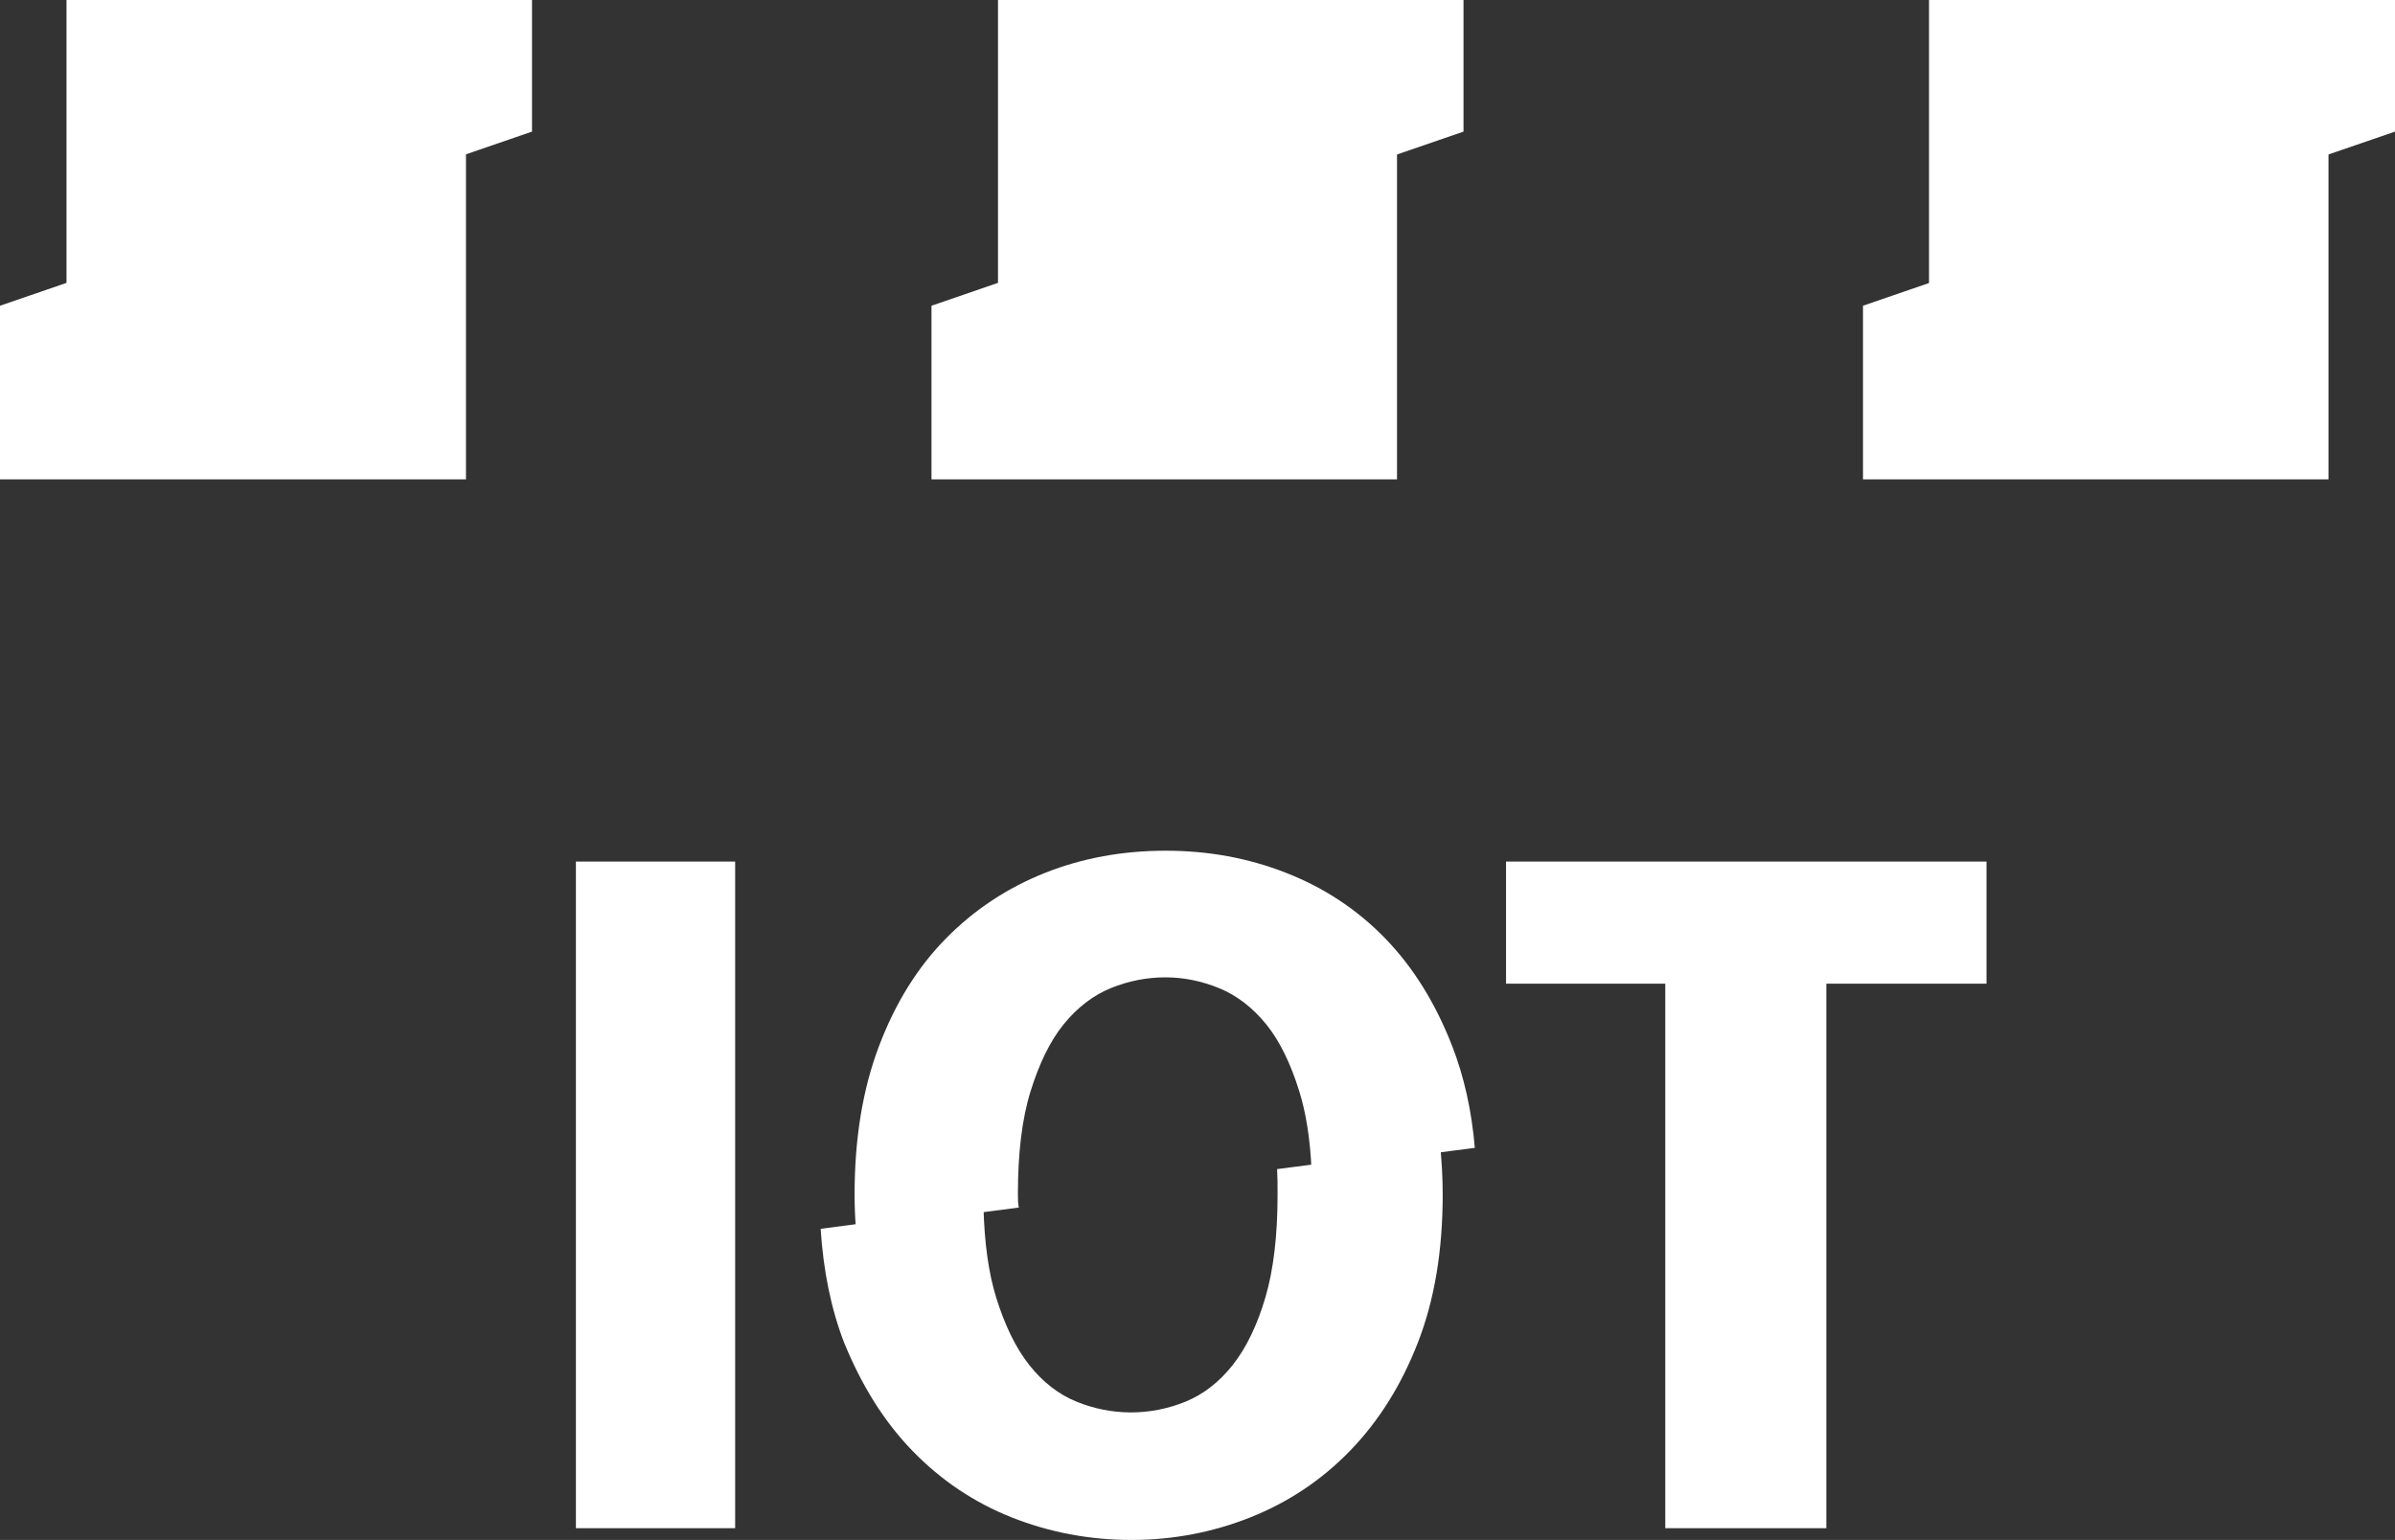 <?xml version="1.0" encoding="UTF-8" standalone="no"?>
<!-- Generator: Adobe Illustrator 26.3.1, SVG Export Plug-In . SVG Version: 6.00 Build 0)  -->

<svg
   version="1.1"
   id="Layer_1"
   x="0px"
   y="0px"
   viewBox="0 0 529.4 340.5"
   xml:space="preserve"
   sodipodi:docname="iot.svg"
   width="529.4"
   height="340.5"
   inkscape:version="1.3.2 (091e20e, 2023-11-25)"
   xmlns:inkscape="http://www.inkscape.org/namespaces/inkscape"
   xmlns:sodipodi="http://sodipodi.sourceforge.net/DTD/sodipodi-0.dtd"
   xmlns="http://www.w3.org/2000/svg"
   xmlns:svg="http://www.w3.org/2000/svg"><rect x="0" y="0" width="529.4" height="340.5" fill="#333333" stroke="none"/><defs
   id="defs11" /><sodipodi:namedview
   id="namedview11"
   pagecolor="#ffffff"
   bordercolor="#000000"
   borderopacity="0.25"
   inkscape:showpageshadow="2"
   inkscape:pageopacity="0.0"
   inkscape:pagecheckerboard="0"
   inkscape:deskcolor="#d1d1d1"
   inkscape:zoom="0.29635905"
   inkscape:cx="384.66853"
   inkscape:cy="87.73142"
   inkscape:window-width="1728"
   inkscape:window-height="1051"
   inkscape:window-x="0"
   inkscape:window-y="38"
   inkscape:window-maximized="1"
   inkscape:current-layer="Layer_1" />
<style
   type="text/css"
   id="style1">
	.st0{display:none;}
	.st1{display:inline;fill:#1D1D1B;}
</style>
<g
   class="st0"
   id="g1"
   transform="translate(-716.8,-947)">
	<path
   class="st1"
   d="m 1412.9,993.9 h -64 c 0,-90.8 -35.3,-176.1 -99.5,-240.2 -64.2,-64.2 -149.5,-99.5 -240.2,-99.5 -90.8,0 -176.1,35.3 -240.2,99.5 -64.2,64.2 -99.5,149.5 -99.5,240.2 h -64 c 0,-54.5 10.7,-107.4 31.7,-157.2 20.3,-48.1 49.4,-91.3 86.5,-128.3 37.1,-37.1 80.2,-66.2 128.3,-86.5 49.8,-21.1 102.7,-31.7 157.2,-31.7 54.5,0 107.4,10.7 157.2,31.7 48.1,20.3 91.3,49.4 128.3,86.5 37,37.1 66.2,80.2 86.5,128.3 21,49.8 31.7,102.7 31.7,157.2 z"
   id="path1" />
</g>
<g
   id="g5"
   transform="translate(-716.8,-947)"
   style="fill:#ffffff;fill-opacity:1">
	<path
   d="m 844.1,1284.9 v -147.4 h 35.2 v 147.4 z"
   id="path2"
   style="fill:#ffffff;fill-opacity:1" />
	<path
   d="m 941.8,1211.1 c 0,-9.1 0.9,-16.7 2.8,-22.8 1.9,-6.1 4.3,-11.1 7.3,-14.8 3,-3.7 6.5,-6.4 10.4,-8 3.9,-1.6 8,-2.4 12.1,-2.4 4,0 8,0.8 11.9,2.4 3.9,1.6 7.4,4.3 10.4,8 3,3.7 5.4,8.7 7.3,14.8 1.5,4.8 2.4,10.6 2.7,17.2 l 36.1,-4.7 c -0.7,-8.3 -2.4,-15.8 -5,-22.5 -3.7,-9.5 -8.6,-17.4 -14.8,-23.8 -6.2,-6.4 -13.5,-11.2 -21.9,-14.5 -8.4,-3.3 -17.3,-4.9 -26.6,-4.9 -9.5,0 -18.4,1.6 -26.7,4.9 -8.3,3.3 -15.6,8.1 -21.9,14.5 -6.3,6.4 -11.2,14.3 -14.8,23.8 -3.6,9.5 -5.4,20.4 -5.4,32.8 0,2.6 0.1,5.1 0.3,7.6 l 36,-4.7 c -0.2,-1 -0.2,-1.9 -0.2,-2.9 z"
   id="path3"
   style="fill:#ffffff;fill-opacity:1" />
	<path
   d="m 918.5,1267.8 c 6.3,6.5 13.6,11.4 21.9,14.7 8.3,3.3 17.2,5 26.5,5 9.2,0 18,-1.7 26.3,-5 8.3,-3.3 15.7,-8.2 22,-14.7 6.3,-6.5 11.3,-14.4 15,-23.9 3.7,-9.5 5.5,-20.4 5.5,-32.8 0,-3.5 -0.2,-6.9 -0.5,-10.3 l -36.1,4.7 c 0.1,1.8 0.1,3.6 0.1,5.6 0,9.1 -0.9,16.7 -2.7,22.8 -1.8,6.1 -4.2,11.1 -7.2,14.9 -3,3.8 -6.5,6.5 -10.4,8.1 -3.9,1.6 -8,2.4 -12.1,2.4 -4.1,0 -8.2,-0.8 -12.1,-2.4 -3.9,-1.6 -7.4,-4.3 -10.4,-8.1 -3,-3.8 -5.4,-8.8 -7.3,-14.9 -1.7,-5.5 -2.6,-12.1 -2.8,-19.9 l -36,4.7 c 0.6,9.3 2.3,17.7 5.2,25.2 3.9,9.5 8.8,17.4 15.1,23.9 z"
   id="path4"
   style="fill:#ffffff;fill-opacity:1" />
	<path
   d="m 1155.9,1164.5 h -35.4 v 120.4 h -35.6 v -120.4 h -35.2 v -27 h 106.2 z"
   id="path5"
   style="fill:#ffffff;fill-opacity:1" />
</g>
<g
   id="g11"
   transform="translate(-716.8,-947)"
   style="fill:#ffffff;fill-opacity:1">
	<g
   id="g6"
   style="fill:#ffffff;fill-opacity:1">
		<polygon
   points="819.8,979.2 716.8,1014.6 716.8,1053 819.8,1053 "
   id="polygon5"
   style="fill:#ffffff;fill-opacity:1" />
		<polygon
   points="834.4,976.1 834.4,947 731.5,947 731.5,1011.5 "
   id="polygon6"
   style="fill:#ffffff;fill-opacity:1" />
	</g>
	<g
   id="g8"
   style="fill:#ffffff;fill-opacity:1">
		<polygon
   points="1025.6,979.2 922.7,1014.6 922.7,1053 1025.6,1053 "
   id="polygon7"
   style="fill:#ffffff;fill-opacity:1" />
		<polygon
   points="1040.3,976.1 1040.3,947 937.4,947 937.4,1011.5 "
   id="polygon8"
   style="fill:#ffffff;fill-opacity:1" />
	</g>
	<g
   id="g10"
   style="fill:#ffffff;fill-opacity:1">
		<polygon
   points="1231.5,979.2 1128.6,1014.6 1128.6,1053 1231.5,1053 "
   id="polygon9"
   style="fill:#ffffff;fill-opacity:1" />
		<polygon
   points="1246.2,976.1 1246.2,947 1143.2,947 1143.2,1011.5 "
   id="polygon10"
   style="fill:#ffffff;fill-opacity:1" />
	</g>
</g>
</svg>
